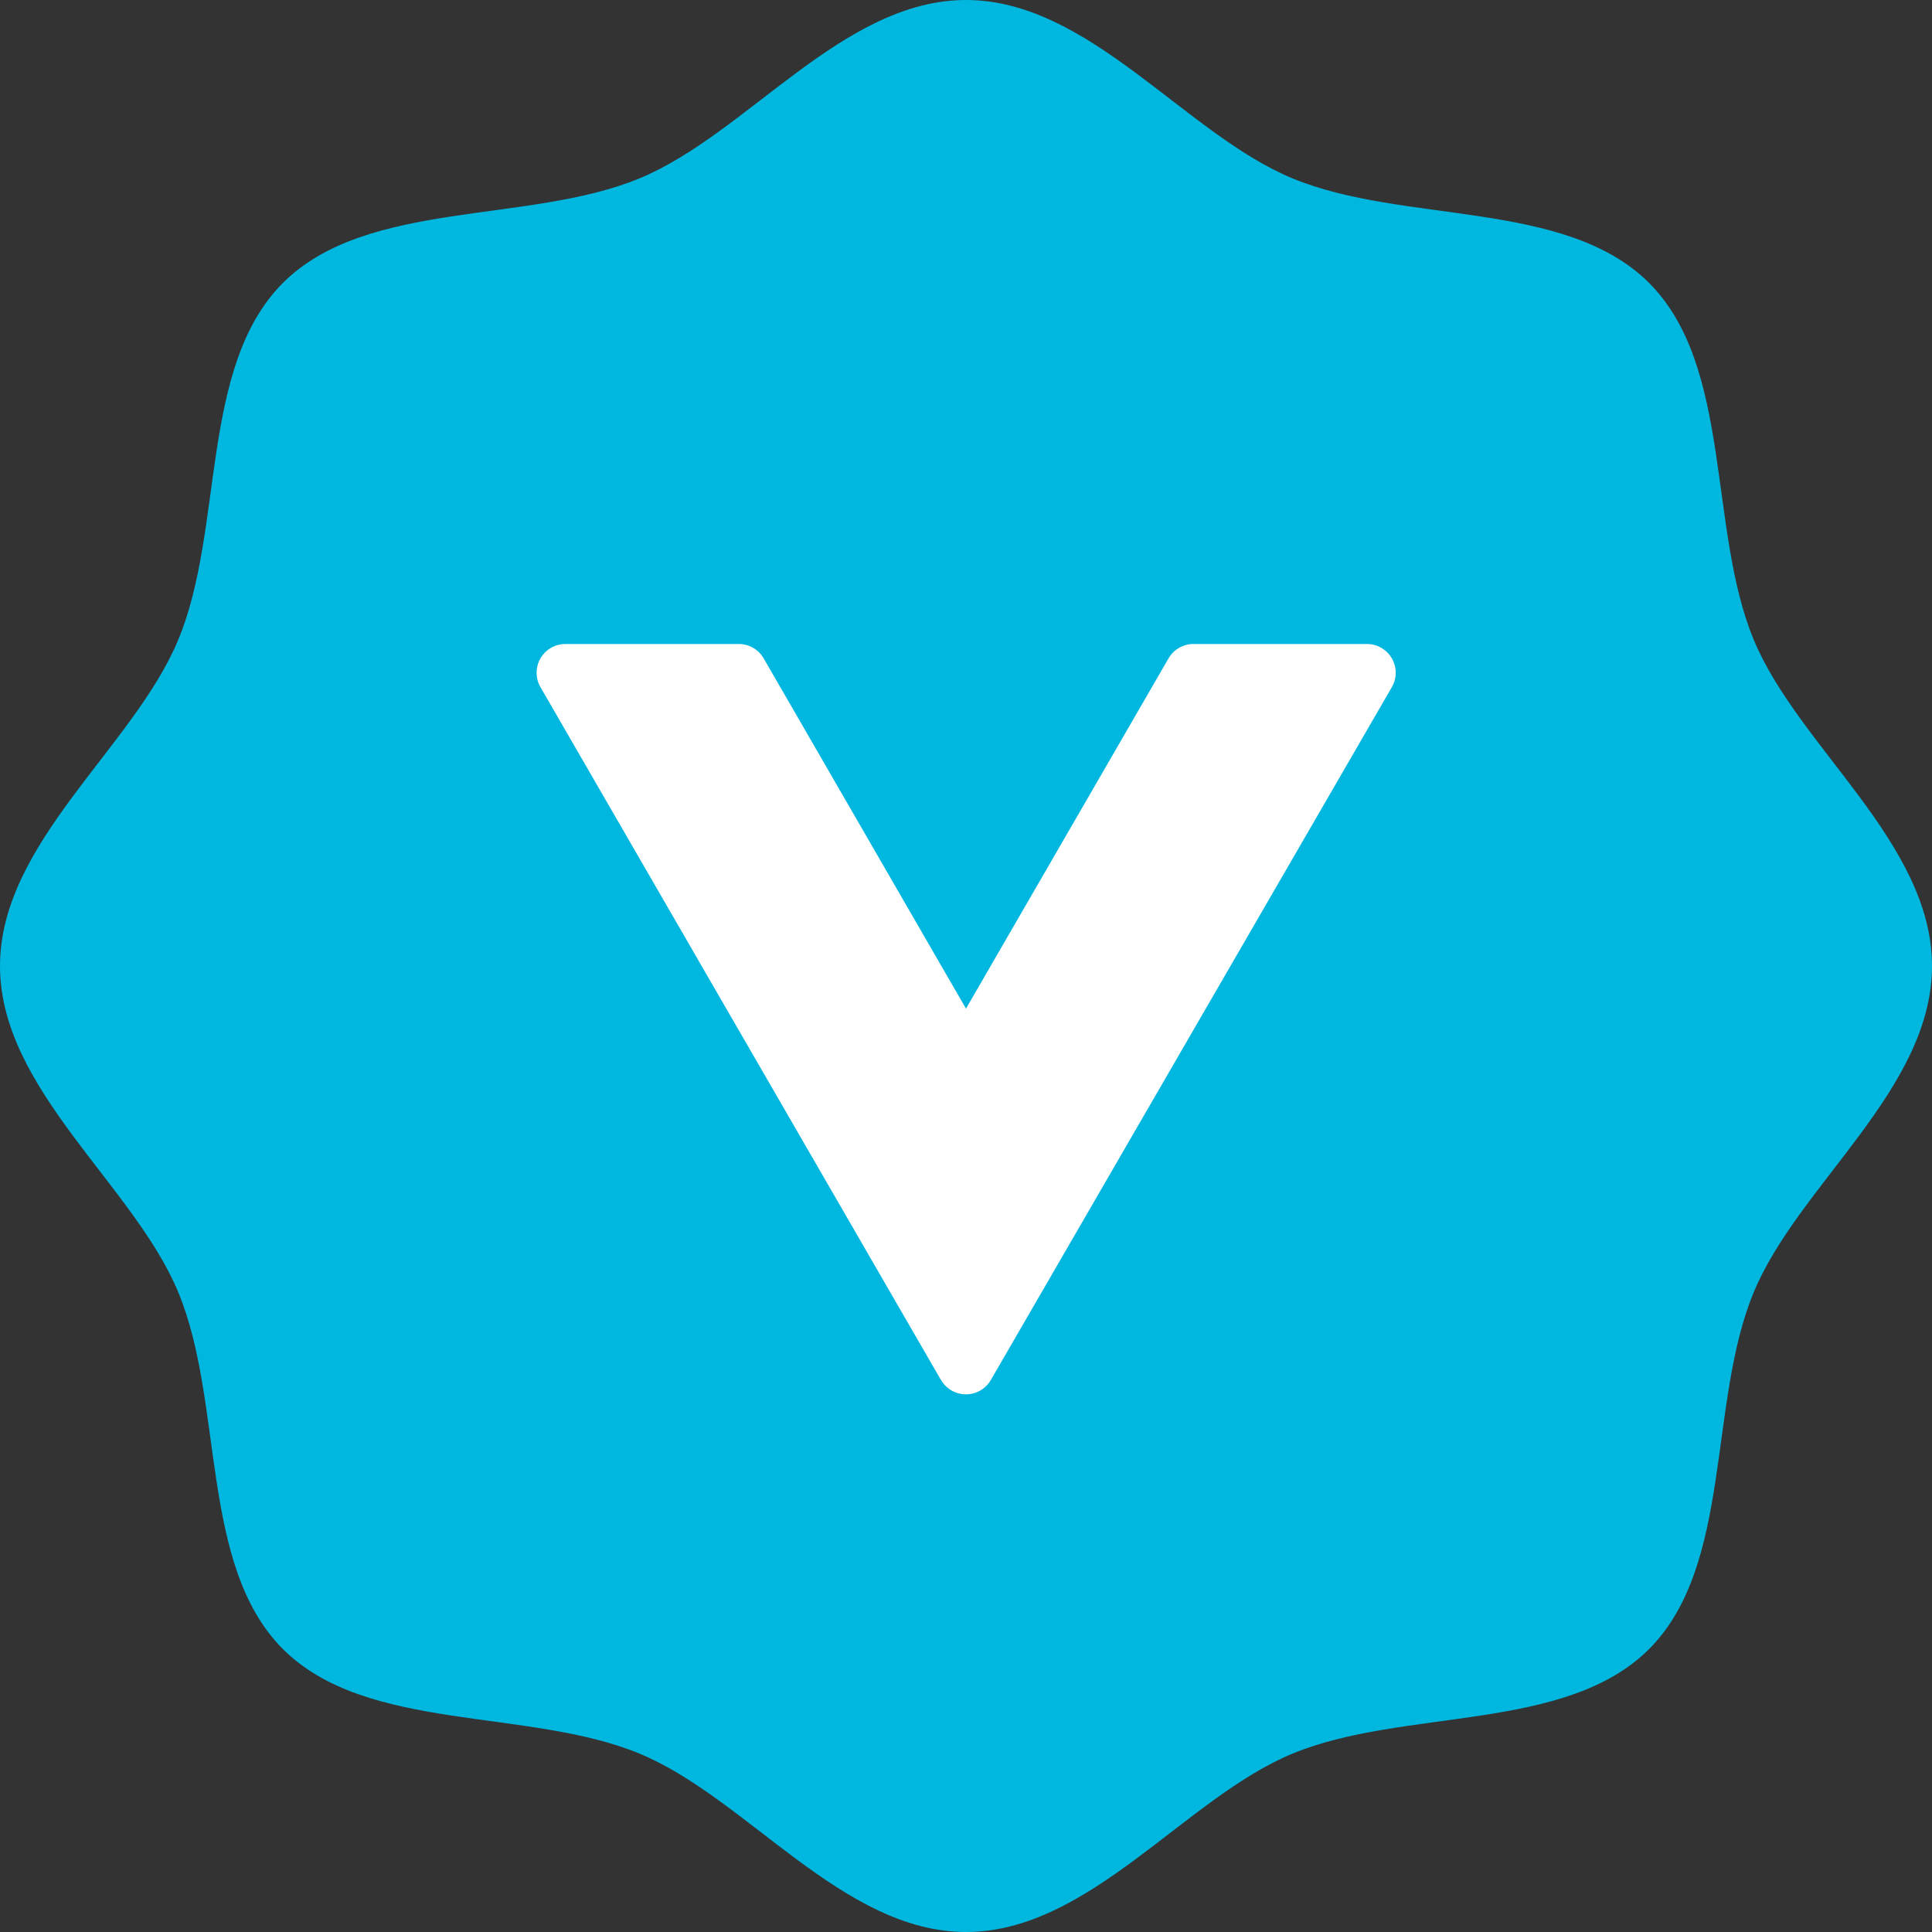 <svg xmlns="http://www.w3.org/2000/svg" width="18" height="18">
  <rect width="100%" height="100%" fill="#333333" stroke="none"/>
  <g fill="none" fill-rule="evenodd">
    <path fill="#00B7E0" d="M0 9c0-1.149 1.247-2.04 1.661-3.04.43-1.035.195-2.544.975-3.324.78-.78 2.29-.546 3.324-.975C6.96 1.247 7.851 0 9 0s2.04 1.247 3.04 1.661c1.035.43 2.544.195 3.324.975.78.78.546 2.29.975 3.324C16.753 6.96 18 7.851 18 9s-1.247 2.04-1.661 3.04c-.43 1.035-.195 2.544-.975 3.324-.78.78-2.29.546-3.324.975C11.04 16.753 10.149 18 9 18s-2.04-1.247-3.04-1.661c-1.035-.43-2.544-.195-3.324-.975-.78-.78-.546-2.29-.975-3.324C1.247 11.04 0 10.149 0 9"/>
    <path fill="#FFF" d="M8.767 12.856a.268.268 0 0 0 .465 0l3.735-6.453A.268.268 0 0 0 12.735 6h-1.616a.268.268 0 0 0-.232.134L9 9.397l-.289-.5-1.596-2.763A.268.268 0 0 0 6.884 6H5.268a.268.268 0 0 0-.232.403l3.73 6.453z"/>
  </g>
</svg>
